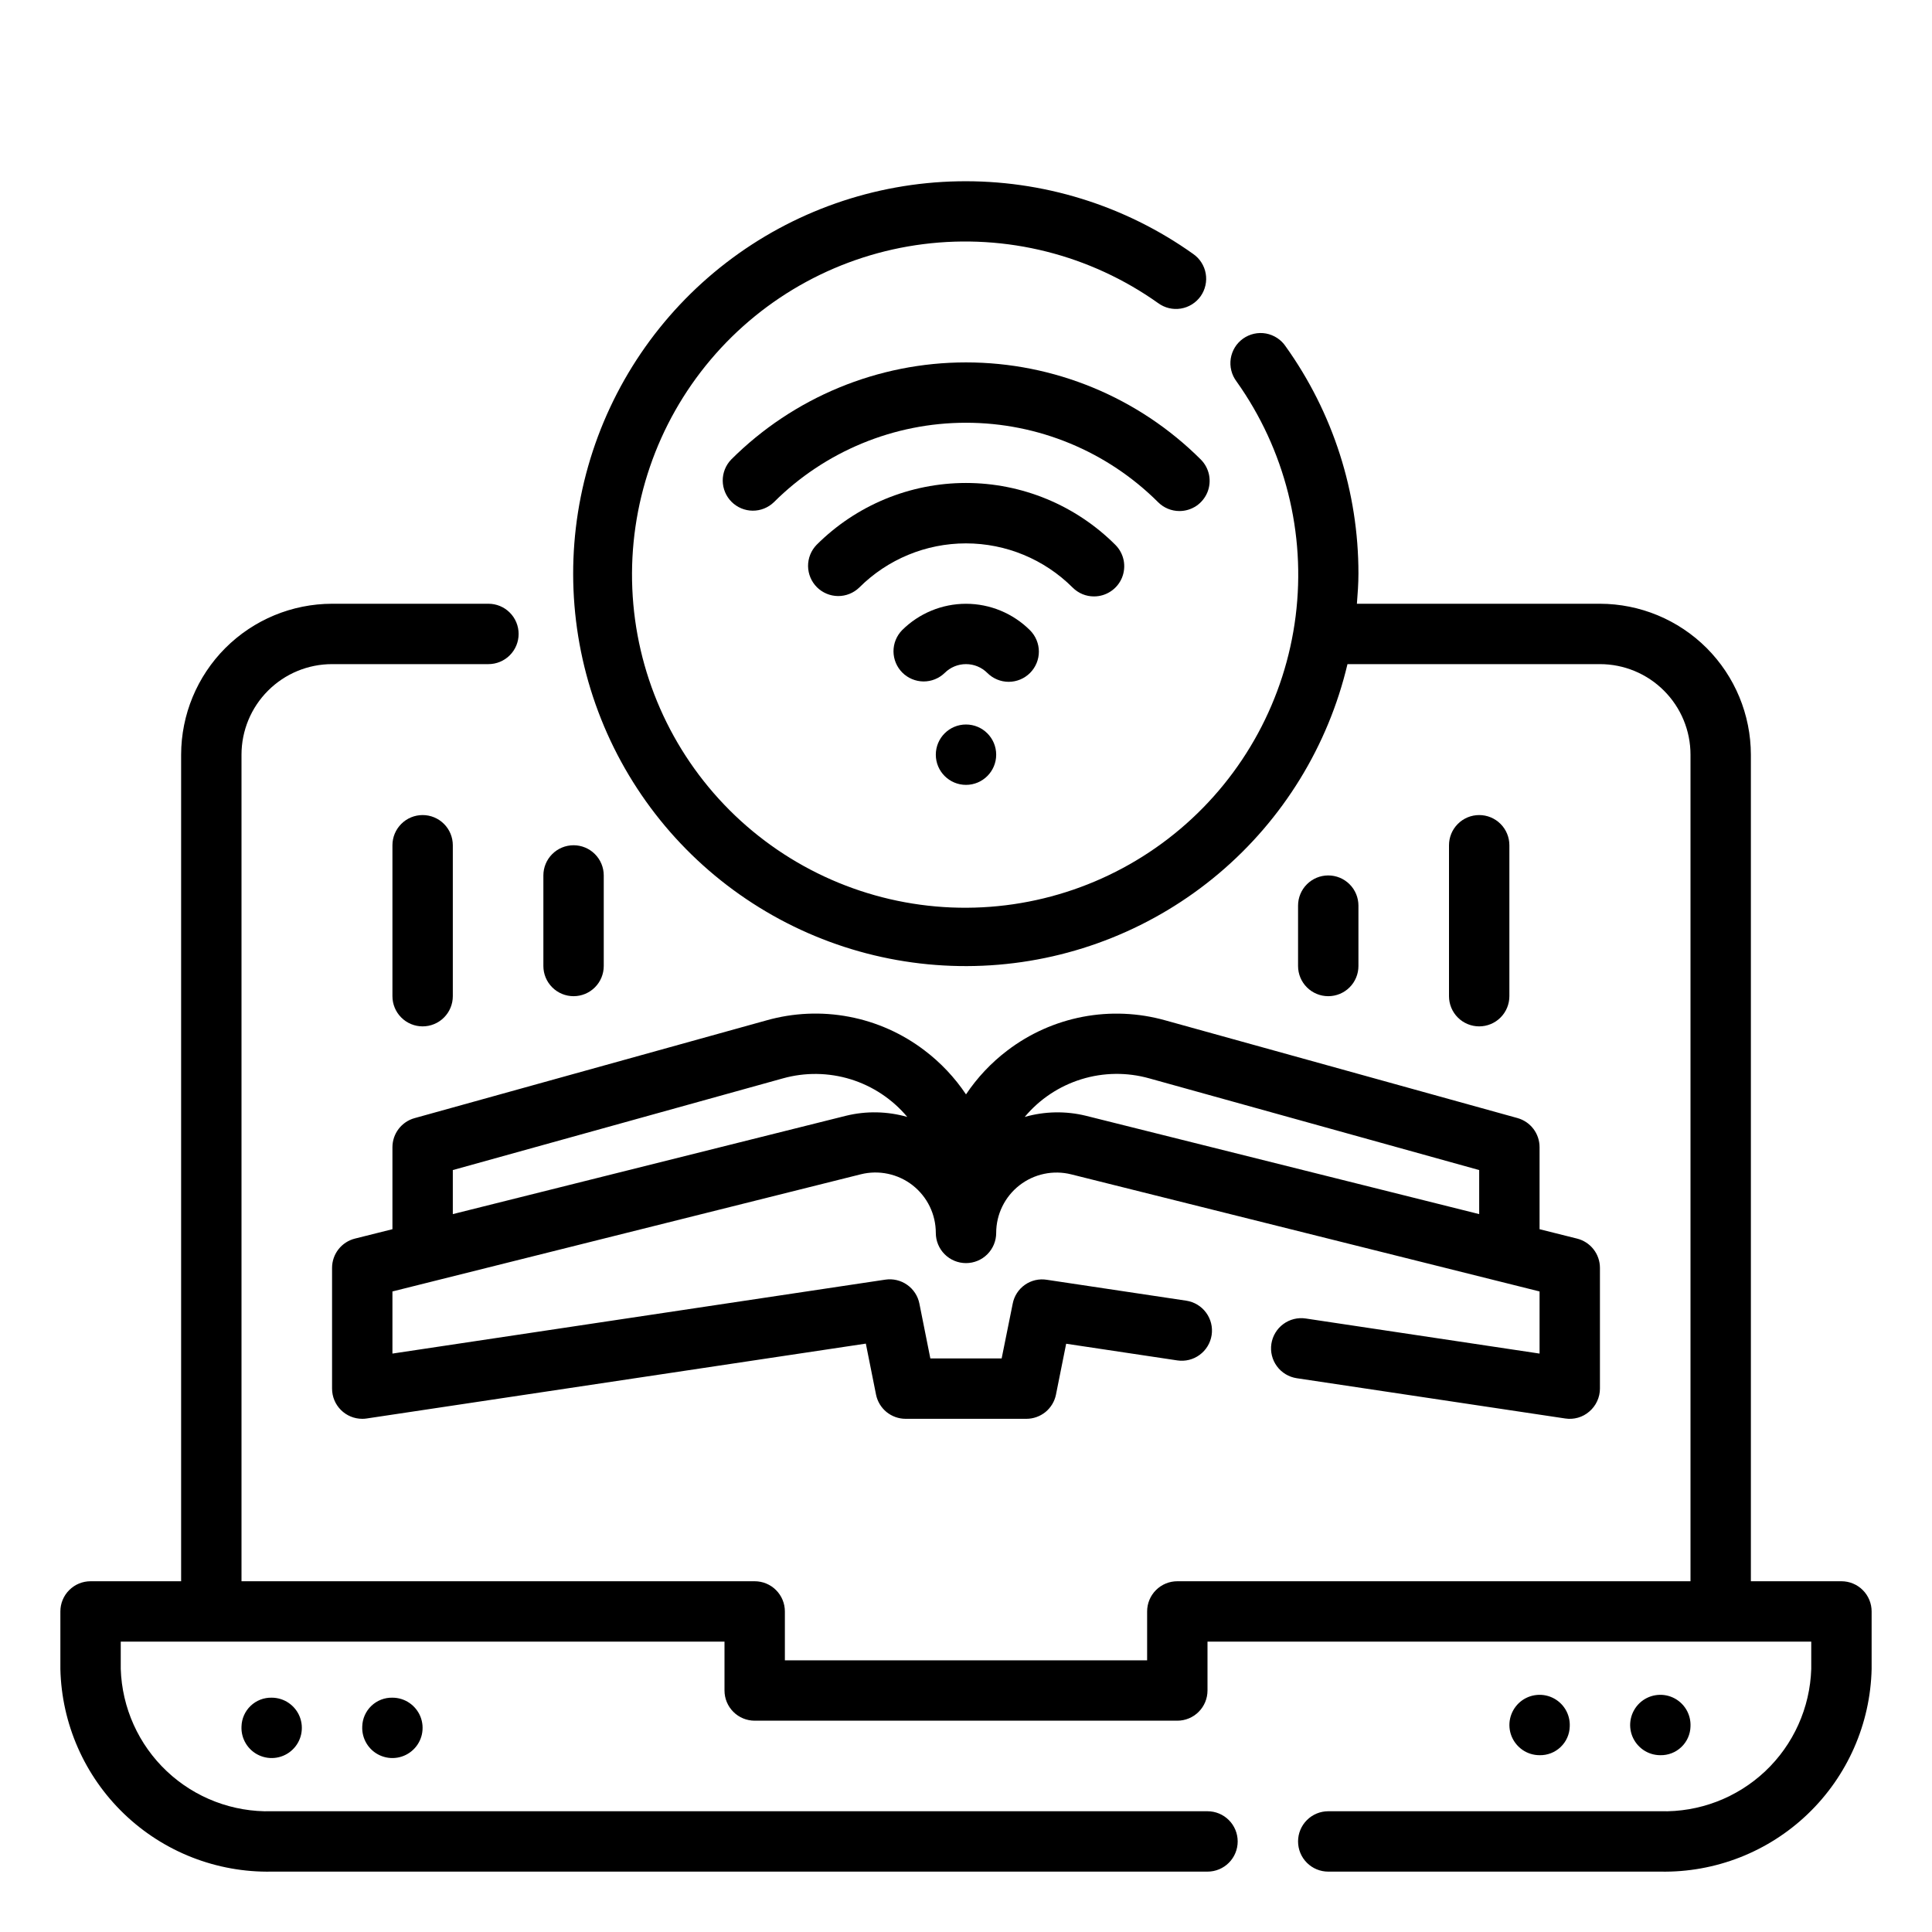 <svg width="64" height="64" viewBox="0 0 64 64" fill="none" xmlns="http://www.w3.org/2000/svg">
<path d="M61 52.381H58V25C57.998 23.674 57.471 22.404 56.534 21.466C55.596 20.529 54.326 20.002 53 20H44.949C44.975 19.669 45 19.338 45 19C45.002 16.301 44.159 13.67 42.589 11.475C42.515 11.364 42.419 11.269 42.307 11.196C42.195 11.123 42.07 11.072 41.938 11.048C41.807 11.024 41.672 11.027 41.541 11.056C41.411 11.085 41.288 11.14 41.179 11.217C41.07 11.295 40.977 11.393 40.907 11.507C40.837 11.621 40.791 11.747 40.77 11.879C40.75 12.011 40.756 12.146 40.789 12.276C40.821 12.406 40.88 12.527 40.96 12.634C42.565 14.888 43.265 17.663 42.92 20.409C42.575 23.155 41.212 25.671 39.099 27.459C36.987 29.246 34.28 30.175 31.515 30.061C28.75 29.946 26.129 28.797 24.171 26.841C22.214 24.885 21.062 22.265 20.946 19.5C20.829 16.735 21.756 14.027 23.542 11.913C25.328 9.799 27.843 8.434 30.588 8.087C33.334 7.74 36.109 8.438 38.365 10.041C38.472 10.119 38.593 10.176 38.722 10.207C38.851 10.238 38.984 10.243 39.115 10.222C39.246 10.201 39.371 10.154 39.484 10.084C39.596 10.014 39.694 9.923 39.771 9.815C39.848 9.707 39.902 9.585 39.931 9.455C39.961 9.326 39.964 9.192 39.941 9.062C39.918 8.931 39.87 8.807 39.798 8.695C39.727 8.584 39.634 8.487 39.525 8.412C37.256 6.797 34.528 5.954 31.743 6.006C28.959 6.058 26.264 7.003 24.057 8.702C21.85 10.401 20.247 12.764 19.484 15.443C18.721 18.121 18.839 20.974 19.82 23.581C20.8 26.188 22.592 28.411 24.932 29.922C27.271 31.434 30.034 32.154 32.814 31.977C35.593 31.8 38.242 30.735 40.371 28.939C42.5 27.143 43.995 24.71 44.637 22H53C53.796 22 54.559 22.316 55.121 22.879C55.684 23.441 56 24.204 56 25V52.381H39C38.735 52.381 38.48 52.486 38.293 52.674C38.105 52.861 38 53.116 38 53.381V55H26V53.381C26 53.116 25.895 52.861 25.707 52.674C25.52 52.486 25.265 52.381 25 52.381H8V25C8 24.204 8.316 23.441 8.879 22.879C9.441 22.316 10.204 22 11 22H16.18C16.445 22 16.7 21.895 16.887 21.707C17.075 21.52 17.18 21.265 17.18 21C17.18 20.735 17.075 20.48 16.887 20.293C16.7 20.105 16.445 20 16.18 20H11C9.674 20.002 8.404 20.529 7.466 21.466C6.529 22.404 6.002 23.674 6 25V52.381H3C2.735 52.381 2.48 52.486 2.293 52.674C2.105 52.861 2 53.116 2 53.381V55.286C2.041 57.104 2.801 58.831 4.113 60.089C5.425 61.348 7.182 62.035 9 62H40C40.265 62 40.52 61.895 40.707 61.707C40.895 61.52 41 61.265 41 61C41 60.735 40.895 60.48 40.707 60.293C40.52 60.105 40.265 60 40 60H9C7.713 60.035 6.464 59.559 5.527 58.676C4.589 57.792 4.041 56.573 4 55.286V54.381H24V56C24 56.265 24.105 56.52 24.293 56.707C24.48 56.895 24.735 57 25 57H39C39.265 57 39.52 56.895 39.707 56.707C39.895 56.52 40 56.265 40 56V54.381H60V55.286C59.959 56.573 59.411 57.792 58.474 58.676C57.536 59.559 56.287 60.035 55 60H44C43.735 60 43.48 60.105 43.293 60.293C43.105 60.48 43 60.735 43 61C43 61.265 43.105 61.52 43.293 61.707C43.48 61.895 43.735 62 44 62H55C56.818 62.035 58.575 61.348 59.887 60.089C61.199 58.831 61.959 57.104 62 55.286V53.381C62 53.116 61.895 52.861 61.707 52.674C61.52 52.486 61.265 52.381 61 52.381Z" fill="black"/>
<path d="M52 57.19C52.009 56.99 51.959 56.793 51.855 56.622C51.751 56.452 51.598 56.316 51.416 56.233C51.235 56.15 51.032 56.124 50.835 56.157C50.638 56.19 50.456 56.281 50.311 56.419C50.167 56.557 50.067 56.735 50.024 56.93C49.981 57.125 49.998 57.328 50.072 57.514C50.147 57.7 50.275 57.858 50.44 57.971C50.605 58.083 50.8 58.143 51 58.143C51.259 58.149 51.51 58.052 51.697 57.873C51.885 57.695 51.994 57.449 52 57.19Z" fill="black"/>
<path d="M56 57.19C56.009 56.99 55.959 56.793 55.855 56.622C55.751 56.452 55.598 56.316 55.416 56.233C55.235 56.15 55.032 56.124 54.835 56.157C54.638 56.19 54.456 56.281 54.311 56.419C54.167 56.557 54.067 56.735 54.024 56.93C53.981 57.125 53.998 57.328 54.072 57.514C54.147 57.7 54.275 57.858 54.44 57.971C54.605 58.083 54.8 58.143 55 58.143C55.259 58.149 55.51 58.052 55.697 57.873C55.885 57.695 55.994 57.449 56 57.19Z" fill="black"/>
<path d="M8 57.19C7.99 57.39 8.041 57.587 8.145 57.758C8.249 57.929 8.401 58.064 8.583 58.147C8.765 58.23 8.967 58.257 9.164 58.224C9.361 58.191 9.544 58.1 9.688 57.962C9.833 57.825 9.933 57.647 9.976 57.452C10.018 57.256 10.002 57.053 9.928 56.867C9.854 56.682 9.726 56.523 9.56 56.41C9.395 56.298 9.2 56.238 9 56.238C8.741 56.232 8.491 56.329 8.303 56.508C8.116 56.686 8.007 56.931 8 57.19Z" fill="black"/>
<path d="M12 57.19C11.99 57.39 12.041 57.587 12.145 57.758C12.249 57.929 12.401 58.064 12.583 58.147C12.765 58.23 12.967 58.257 13.164 58.224C13.361 58.191 13.544 58.1 13.688 57.962C13.833 57.825 13.933 57.647 13.976 57.452C14.018 57.256 14.002 57.053 13.928 56.867C13.854 56.682 13.726 56.523 13.56 56.41C13.395 56.298 13.2 56.238 13 56.238C12.741 56.232 12.491 56.329 12.303 56.508C12.116 56.686 12.007 56.931 12 57.19Z" fill="black"/>
<path d="M33.369 34.8C32.835 35.205 32.373 35.696 32 36.253C31.627 35.696 31.165 35.205 30.631 34.8C29.896 34.238 29.04 33.855 28.131 33.682C27.222 33.508 26.285 33.549 25.395 33.8L13.732 37.04C13.522 37.098 13.337 37.224 13.205 37.397C13.073 37.57 13.001 37.782 13 38V40.719L11.758 41.03C11.542 41.084 11.349 41.209 11.212 41.385C11.075 41.56 11 41.777 11 42V46C11 46.265 11.105 46.52 11.293 46.707C11.48 46.895 11.735 47 12 47C12.05 47 12.099 46.997 12.148 46.989L28.682 44.509L29.02 46.2C29.066 46.426 29.189 46.629 29.367 46.775C29.546 46.92 29.77 47 30 47H34C34.23 47 34.454 46.92 34.633 46.775C34.811 46.629 34.934 46.426 34.98 46.2L35.318 44.513L38.998 45.065C39.26 45.105 39.528 45.039 39.741 44.881C39.955 44.724 40.097 44.488 40.137 44.226C40.177 43.964 40.111 43.696 39.953 43.483C39.796 43.269 39.56 43.127 39.298 43.087L34.676 42.394C34.422 42.353 34.161 42.413 33.951 42.561C33.74 42.709 33.595 42.934 33.547 43.187L33.181 45H30.819L30.456 43.183C30.406 42.931 30.26 42.708 30.05 42.561C29.84 42.413 29.581 42.352 29.327 42.39L13 44.839V42.781L28.515 38.9C28.81 38.826 29.118 38.821 29.415 38.884C29.713 38.947 29.992 39.077 30.232 39.264C30.471 39.452 30.665 39.691 30.798 39.964C30.931 40.238 31 40.538 31 40.842C31 41.107 31.105 41.361 31.293 41.549C31.48 41.737 31.735 41.842 32 41.842C32.265 41.842 32.52 41.737 32.707 41.549C32.895 41.361 33 41.107 33 40.842C33 40.538 33.069 40.238 33.203 39.965C33.336 39.692 33.53 39.453 33.769 39.266C34.009 39.079 34.288 38.949 34.585 38.886C34.882 38.823 35.19 38.828 35.485 38.902L51 42.781V44.839L43.255 43.677C43.125 43.657 42.993 43.663 42.865 43.695C42.738 43.726 42.617 43.783 42.512 43.861C42.406 43.938 42.317 44.036 42.249 44.149C42.181 44.261 42.136 44.386 42.116 44.516C42.096 44.646 42.102 44.778 42.134 44.906C42.165 45.033 42.222 45.154 42.3 45.259C42.377 45.365 42.475 45.454 42.588 45.522C42.7 45.59 42.825 45.635 42.955 45.655L51.849 46.989C51.991 47.011 52.136 47.002 52.275 46.962C52.413 46.922 52.541 46.853 52.649 46.758C52.759 46.664 52.847 46.548 52.907 46.417C52.968 46.286 53 46.144 53 46V42C53 41.777 52.925 41.56 52.788 41.385C52.651 41.209 52.458 41.084 52.242 41.03L51 40.719V38C51 37.782 50.928 37.569 50.796 37.395C50.664 37.221 50.478 37.096 50.268 37.037L38.6 33.8C37.71 33.55 36.775 33.51 35.867 33.683C34.959 33.857 34.104 34.239 33.369 34.8ZM28.03 36.96L15 40.219V38.76L25.93 35.724C26.667 35.517 27.449 35.527 28.181 35.753C28.913 35.98 29.563 36.413 30.055 37C29.395 36.812 28.697 36.797 28.03 36.96ZM49 40.219L35.97 36.961C35.303 36.798 34.605 36.812 33.945 37C34.436 36.412 35.087 35.979 35.819 35.752C36.551 35.525 37.332 35.515 38.07 35.722L49 38.76V40.219Z" fill="black"/>
<path d="M39.071 16.929C39.269 16.929 39.462 16.87 39.627 16.761C39.791 16.651 39.919 16.494 39.995 16.312C40.07 16.129 40.09 15.928 40.052 15.734C40.013 15.54 39.918 15.362 39.778 15.222C37.714 13.162 34.916 12.005 32 12.005C29.084 12.005 26.286 13.162 24.222 15.222C24.04 15.411 23.939 15.663 23.941 15.925C23.944 16.188 24.049 16.439 24.234 16.624C24.42 16.809 24.67 16.915 24.933 16.917C25.195 16.919 25.447 16.818 25.636 16.636C27.325 14.951 29.614 14.004 32 14.004C34.386 14.004 36.675 14.951 38.364 16.636C38.551 16.824 38.806 16.929 39.071 16.929Z" fill="black"/>
<path d="M36.242 19.757C36.44 19.757 36.633 19.698 36.797 19.588C36.962 19.479 37.09 19.322 37.166 19.14C37.241 18.957 37.261 18.756 37.223 18.562C37.184 18.368 37.089 18.19 36.949 18.05C36.299 17.4 35.527 16.884 34.678 16.532C33.829 16.181 32.918 15.999 31.999 15.999C31.08 15.999 30.169 16.181 29.32 16.532C28.471 16.884 27.699 17.4 27.049 18.05C26.867 18.239 26.766 18.491 26.768 18.753C26.771 19.016 26.876 19.266 27.061 19.452C27.247 19.637 27.497 19.742 27.76 19.745C28.022 19.747 28.274 19.646 28.463 19.464C29.401 18.527 30.672 18 31.998 18C33.324 18 34.595 18.527 35.533 19.464C35.626 19.557 35.736 19.631 35.858 19.682C35.98 19.732 36.11 19.758 36.242 19.757Z" fill="black"/>
<path d="M34.121 22.293C34.308 22.105 34.414 21.851 34.414 21.586C34.414 21.321 34.308 21.067 34.121 20.879C33.558 20.317 32.795 20.001 32 20.001C31.204 20.001 30.442 20.317 29.879 20.879C29.697 21.068 29.596 21.32 29.598 21.582C29.601 21.845 29.706 22.095 29.891 22.281C30.077 22.466 30.327 22.571 30.59 22.574C30.852 22.576 31.104 22.475 31.293 22.293C31.48 22.105 31.735 22 32 22C32.265 22 32.52 22.105 32.707 22.293C32.895 22.48 33.149 22.586 33.414 22.586C33.679 22.586 33.933 22.48 34.121 22.293Z" fill="black"/>
<path d="M32 26C32.552 26 33 25.552 33 25C33 24.448 32.552 24 32 24C31.448 24 31 24.448 31 25C31 25.552 31.448 26 32 26Z" fill="black"/>
<path d="M50 33V28C50 27.735 49.895 27.48 49.707 27.293C49.52 27.105 49.265 27 49 27C48.735 27 48.48 27.105 48.293 27.293C48.105 27.48 48 27.735 48 28V33C48 33.265 48.105 33.52 48.293 33.707C48.48 33.895 48.735 34 49 34C49.265 34 49.52 33.895 49.707 33.707C49.895 33.52 50 33.265 50 33Z" fill="black"/>
<path d="M45 32V30C45 29.735 44.895 29.48 44.707 29.293C44.52 29.105 44.265 29 44 29C43.735 29 43.48 29.105 43.293 29.293C43.105 29.48 43 29.735 43 30V32C43 32.265 43.105 32.52 43.293 32.707C43.48 32.895 43.735 33 44 33C44.265 33 44.52 32.895 44.707 32.707C44.895 32.52 45 32.265 45 32Z" fill="black"/>
<path d="M14 34C14.265 34 14.52 33.895 14.707 33.707C14.895 33.52 15 33.265 15 33V28C15 27.735 14.895 27.48 14.707 27.293C14.52 27.105 14.265 27 14 27C13.735 27 13.48 27.105 13.293 27.293C13.105 27.48 13 27.735 13 28V33C13 33.265 13.105 33.52 13.293 33.707C13.48 33.895 13.735 34 14 34Z" fill="black"/>
<path d="M19 33C19.265 33 19.52 32.895 19.707 32.707C19.895 32.52 20 32.265 20 32V29C20 28.735 19.895 28.48 19.707 28.293C19.52 28.105 19.265 28 19 28C18.735 28 18.48 28.105 18.293 28.293C18.105 28.48 18 28.735 18 29V32C18 32.265 18.105 32.52 18.293 32.707C18.48 32.895 18.735 33 19 33Z" fill="black"/>
</svg>
